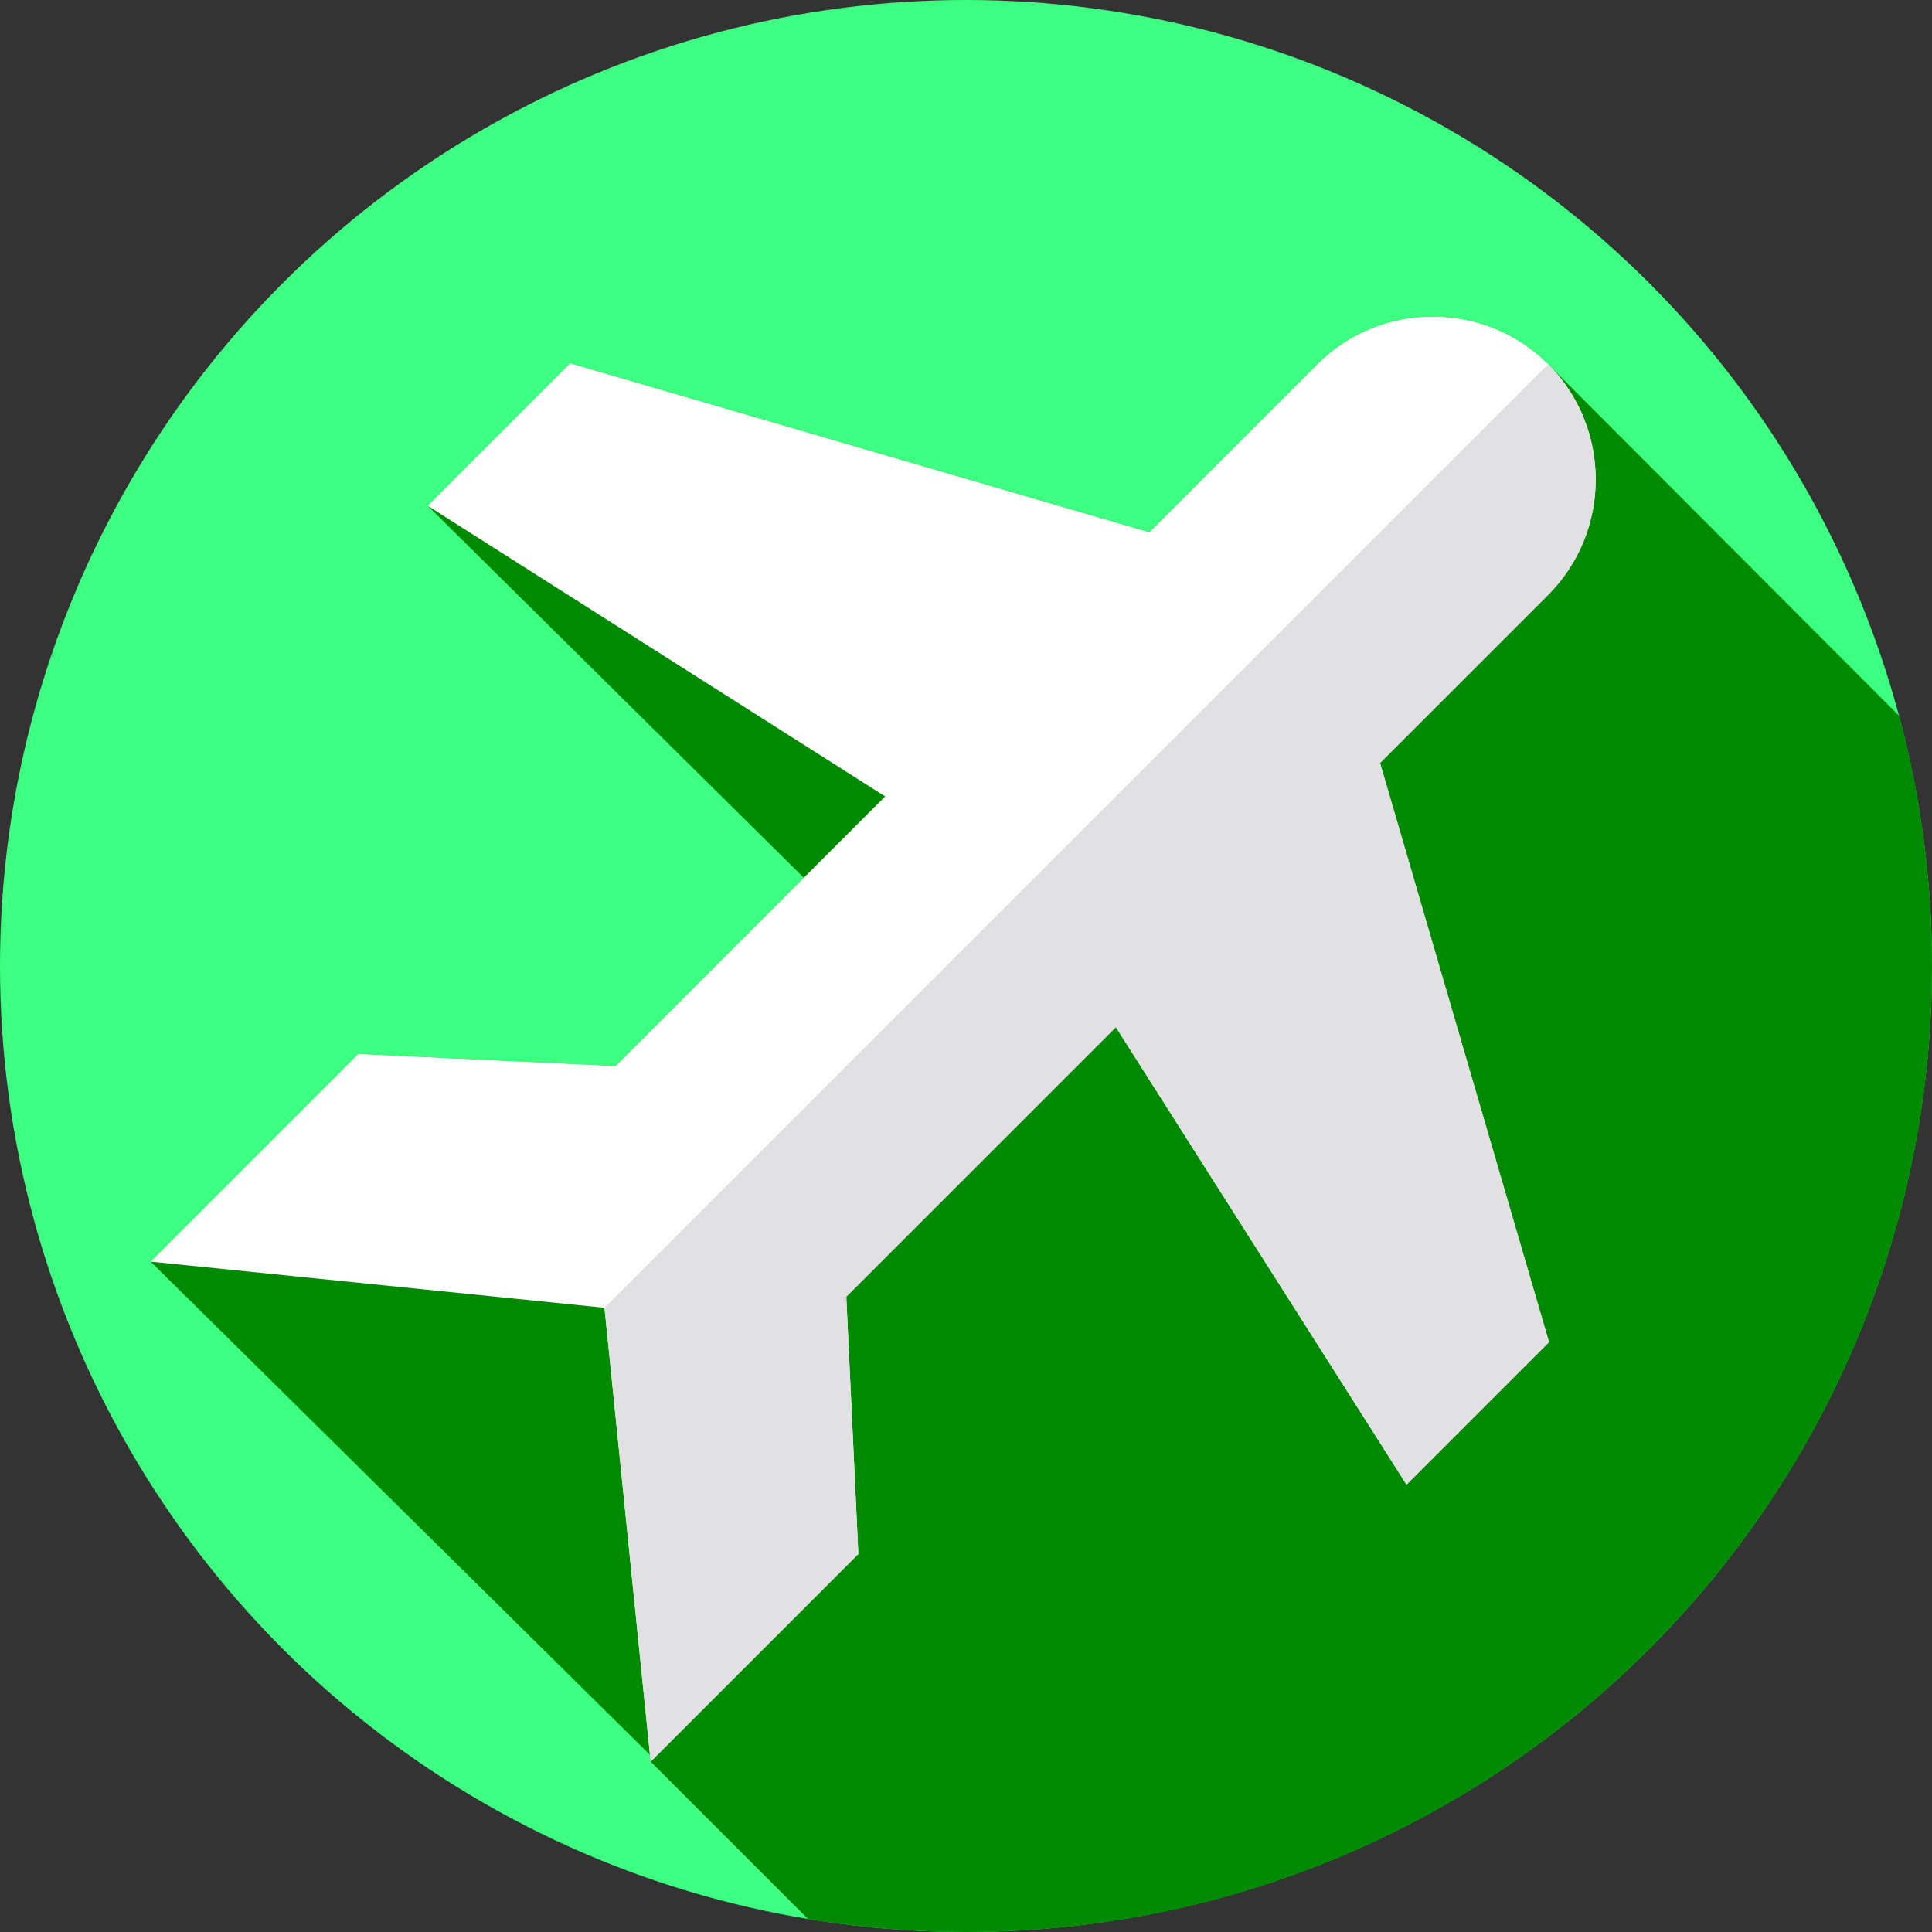 <!DOCTYPE svg PUBLIC "-//W3C//DTD SVG 1.1//EN" "http://www.w3.org/Graphics/SVG/1.1/DTD/svg11.dtd">
<!-- Uploaded to: SVG Repo, www.svgrepo.com, Transformed by: SVG Repo Mixer Tools -->
<svg height="800px" width="800px" version="1.1" id="Layer_1" xmlns="http://www.w3.org/2000/svg" xmlns:xlink="http://www.w3.org/1999/xlink" viewBox="0 0 512 512" xml:space="preserve" fill="#000000">
<rect x="0" y="0" width="512" height="512" fill="#333333" stroke="none"/>
<g id="SVGRepo_bgCarrier" stroke-width="0"/>
<g id="SVGRepo_tracerCarrier" stroke-linecap="round" stroke-linejoin="round"/>
<g id="SVGRepo_iconCarrier"> <circle style="fill:#3dff81;" cx="255.996" cy="255.997" r="255.996"/> <path style="fill:#008a02;" d="M512,256c0-22.914-3.028-45.118-8.675-66.252L410.267,96.51l0,0 c-16.814-16.814-44.327-16.814-61.141,0l-44.544,44.544l-153.486-44.78l-37.754,37.754l99.676,98.589l-49.881,49.881L94.963,279.3 l-55.044,55.044l132.33,130.719l0.183,1.794l41.717,41.718c13.621,2.24,27.596,3.424,41.852,3.424C397.385,512,512,397.385,512,256z "/> <path style="fill:#FFFFFF;" d="M372.746,393.436l37.755-37.755l-44.778-153.486l44.544-44.544c16.814-16.814,16.814-44.328,0-61.141 l0,0c-16.814-16.814-44.327-16.814-61.141,0l-44.544,44.544L151.095,96.275l-37.755,37.755l121.235,77.03l-71.44,71.44 l-68.173-3.198l-55.044,55.044l120.28,12.233l12.233,120.28l55.044-55.044l-3.198-68.173l71.44-71.44L372.746,393.436z"/> <path style="fill:#E1E1E3;" d="M410.501,355.681l-44.778-153.486l44.544-44.544c16.814-16.814,16.814-44.328,0-61.141l0,0 c-0.001-0.001-0.001-0.001-0.002-0.002L160.193,346.578l0.004,0.001l12.233,120.28l55.045-55.044l-3.198-68.173l71.44-71.44 l77.03,121.235L410.501,355.681z"/> </g>
</svg>